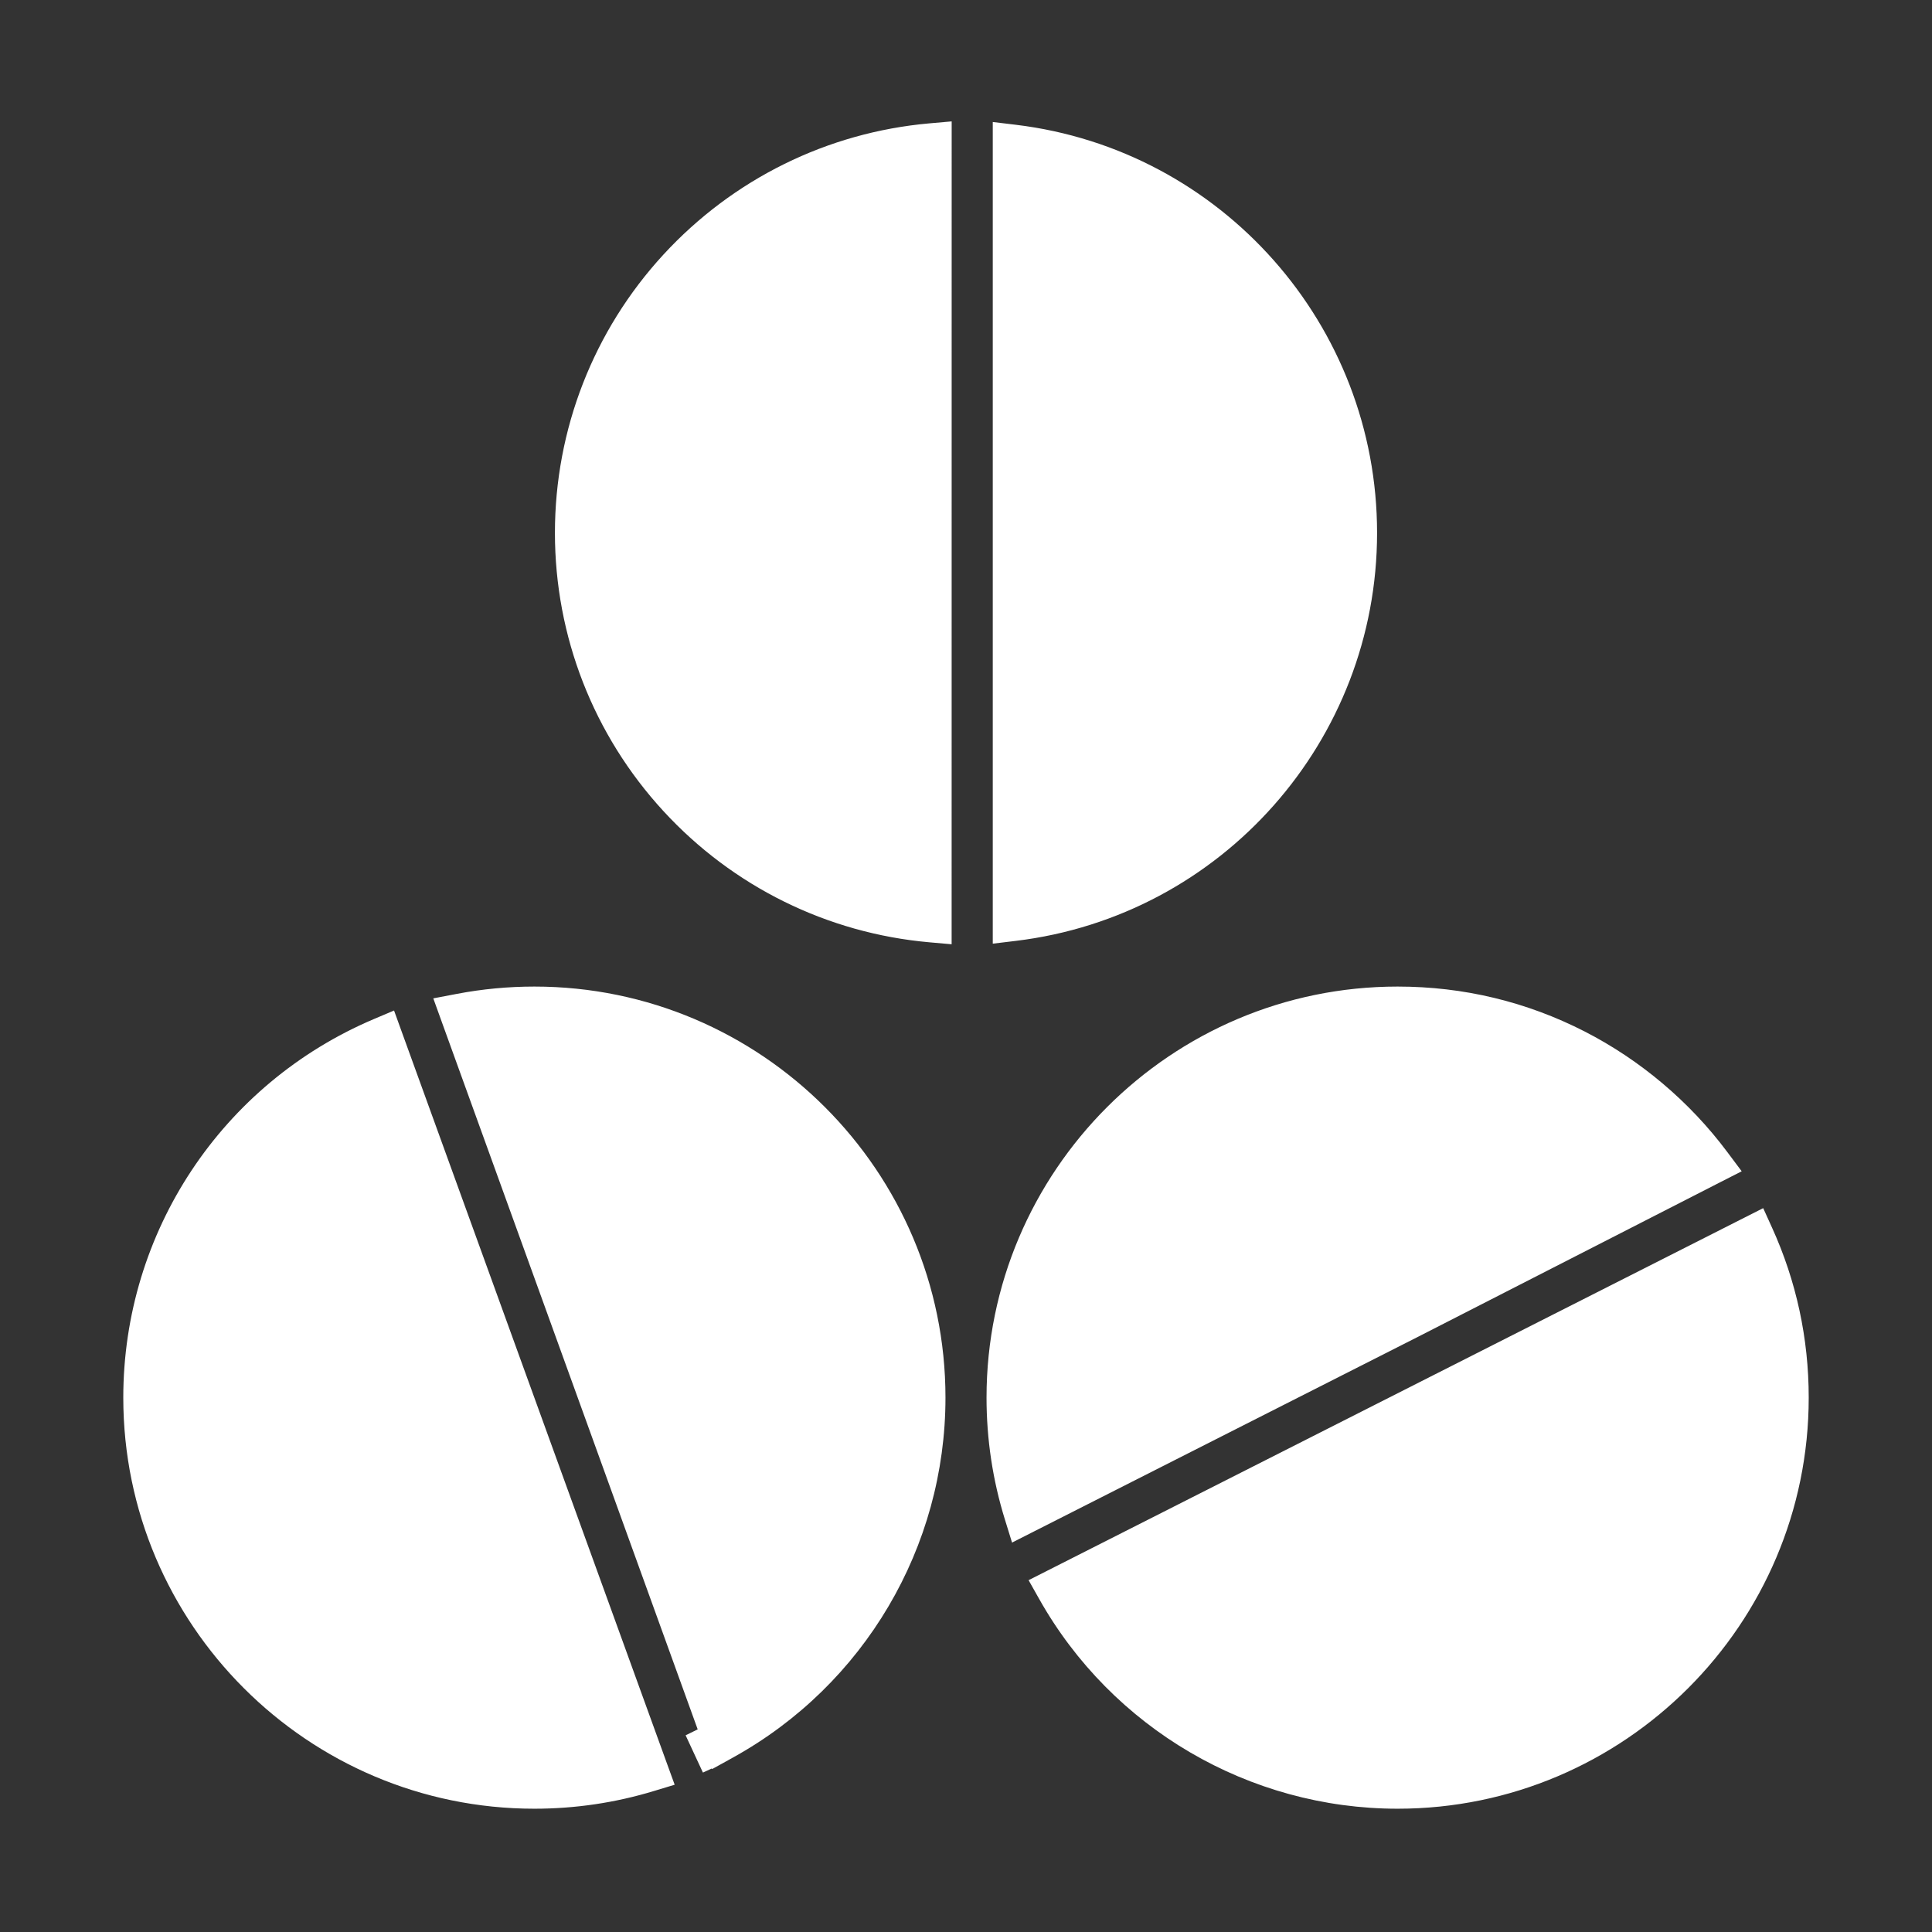 <svg width="48" height="48" viewBox="0 0 48 48" fill="none" xmlns="http://www.w3.org/2000/svg">
<path d="M48 48H0V0H48V48ZM43.806 30.016L43.33 30.257L26.031 39.018L25.555 39.259L25.817 39.724C27.625 42.939 31.038 44.937 34.723 44.937C40.355 44.937 44.937 40.355 44.937 34.724C44.937 33.252 44.63 31.831 44.026 30.501L43.806 30.016ZM9.79 25.106L9.294 25.316C5.509 26.92 3.063 30.613 3.063 34.724C3.063 40.355 7.645 44.937 13.277 44.937C14.289 44.937 15.288 44.789 16.247 44.497L16.762 44.341L16.578 43.835L9.973 25.612L9.79 25.106ZM17.334 42.966L17.034 43.113L17.464 44.039C17.538 44.007 17.612 43.972 17.686 43.937L17.691 43.953L18.041 43.76C18.058 43.751 18.074 43.742 18.091 43.733L18.091 43.732L18.215 43.663C21.469 41.864 23.49 38.439 23.49 34.724C23.49 29.093 18.908 24.511 13.277 24.511C12.628 24.511 11.981 24.572 11.353 24.692L10.765 24.804L10.968 25.367L14.591 35.381L17.334 42.966ZM34.723 24.511C29.092 24.511 24.51 29.093 24.51 34.724C24.51 35.755 24.663 36.771 24.965 37.747L25.144 38.325L25.684 38.051L35.202 33.227L42.733 29.375L43.272 29.1L42.909 28.615C41.978 27.37 40.756 26.338 39.375 25.629C37.926 24.887 36.361 24.511 34.723 24.511ZM23.644 3.016L23.088 3.065C20.557 3.29 18.212 4.447 16.483 6.325C14.745 8.214 13.787 10.67 13.787 13.239C13.787 15.808 14.745 18.263 16.483 20.152C18.21 22.029 20.555 23.186 23.088 23.411L23.643 23.46V22.902L23.644 3.574V3.016ZM24.665 3.031V3.607V22.869V23.445L25.237 23.376C30.354 22.759 34.213 18.401 34.213 13.239C34.213 8.077 30.354 3.718 25.237 3.1L24.665 3.031Z" fill="#333333"/>
</svg>
